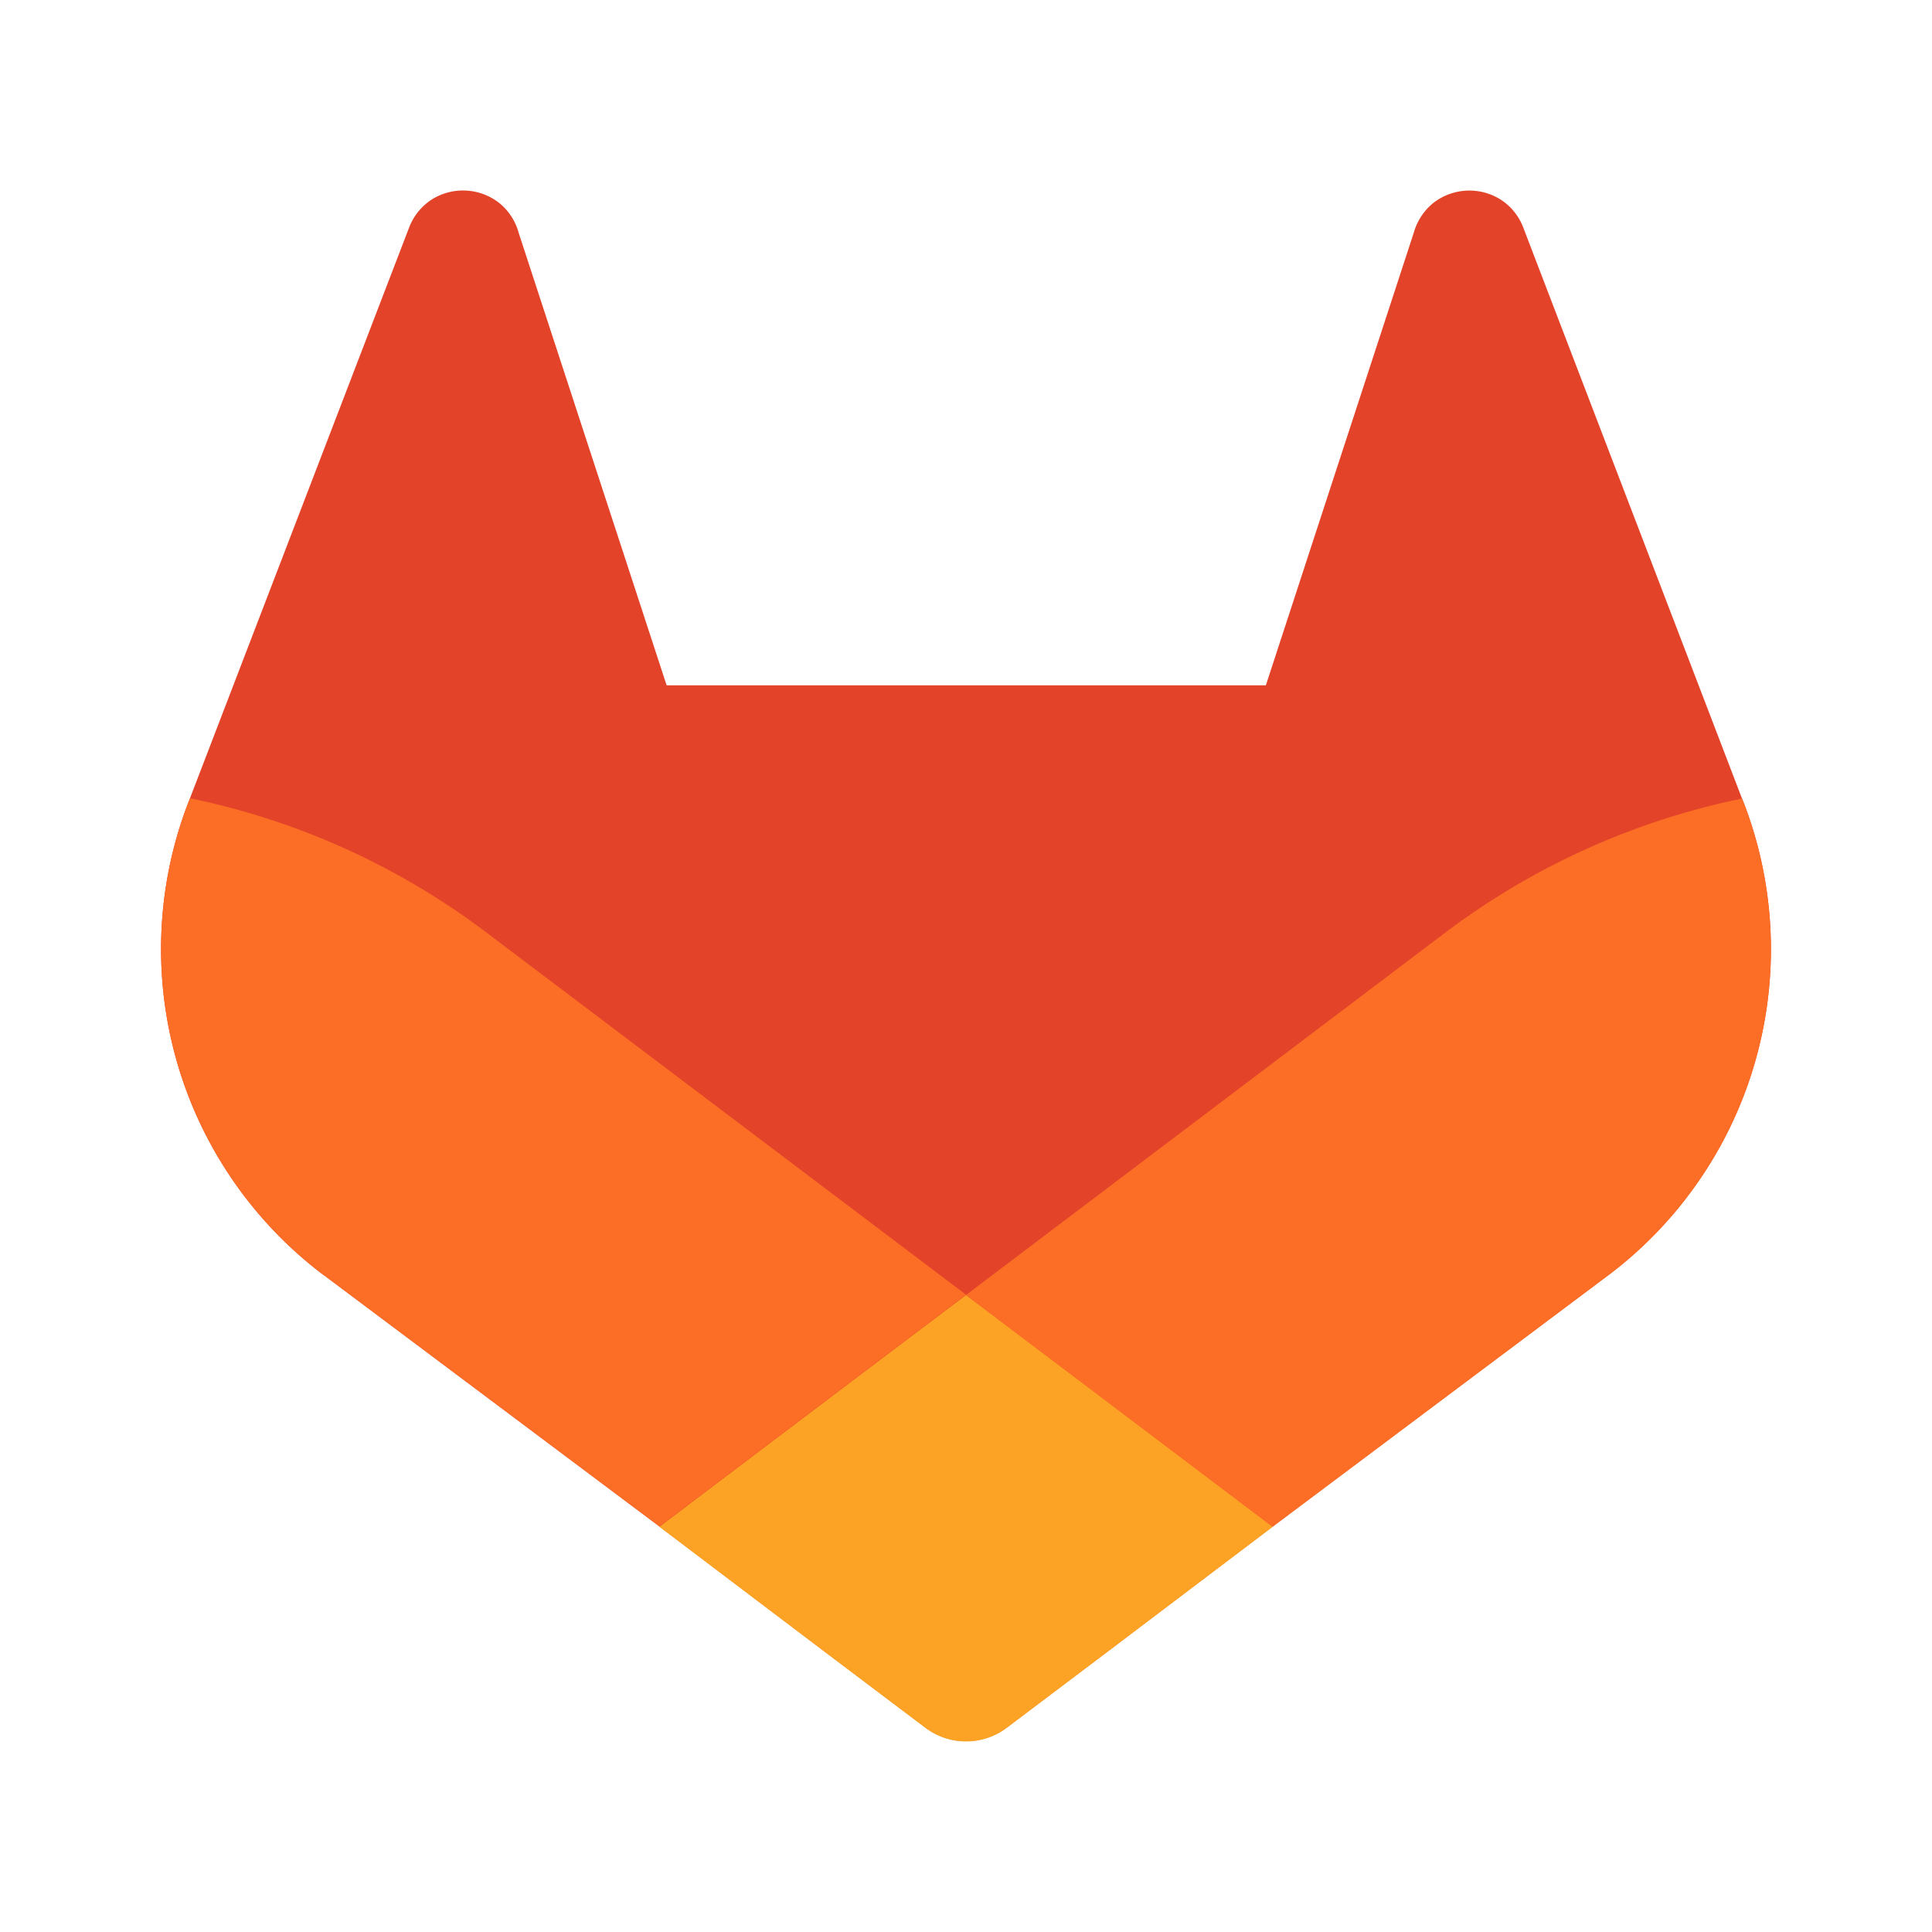 <svg viewBox="0 0 24 24" xmlns="http://www.w3.org/2000/svg" xml:space="preserve" style="fill-rule:evenodd;clip-rule:evenodd;stroke-linejoin:round;stroke-miterlimit:2"><path d="m21.669 9.992-.029-.072-2.722-7.105a.713.713 0 0 0-.28-.338.73.73 0 0 0-.834.045.734.734 0 0 0-.241.367l-1.838 5.624H8.281L6.442 2.889a.716.716 0 0 0-.241-.368.73.73 0 0 0-.834-.045.723.723 0 0 0-.28.338L2.36 9.916l-.028.072a5.069 5.069 0 0 0 1.677 5.843l.01.007.025.018 4.147 3.106 2.052 1.553 1.25.943a.84.84 0 0 0 1.016 0l1.25-.943 2.052-1.553 4.172-3.125.011-.008a5.07 5.07 0 0 0 1.675-5.837Z" style="fill:#e24329;fill-rule:nonzero"/><path d="m8.191 18.966 2.052 1.553 1.25.943a.84.84 0 0 0 1.016 0l1.25-.943 2.052-1.553S14.036 17.623 12 16.087c-2.036 1.536-3.809 2.879-3.809 2.879Z" style="fill:#fca326;fill-rule:nonzero"/><path d="m21.669 9.992-.029-.072a9.193 9.193 0 0 0-3.661 1.646L12 16.087c2.036 1.541 3.809 2.879 3.809 2.879l4.172-3.125.011-.008a5.07 5.07 0 0 0 1.677-5.841Zm-15.65 1.574a9.18 9.18 0 0 0-3.659-1.65l-.028.072a5.069 5.069 0 0 0 1.677 5.843l.035.025 4.147 3.106L12 16.083l-5.981-4.517Z" style="fill:#fc6d26;fill-rule:nonzero"/></svg>